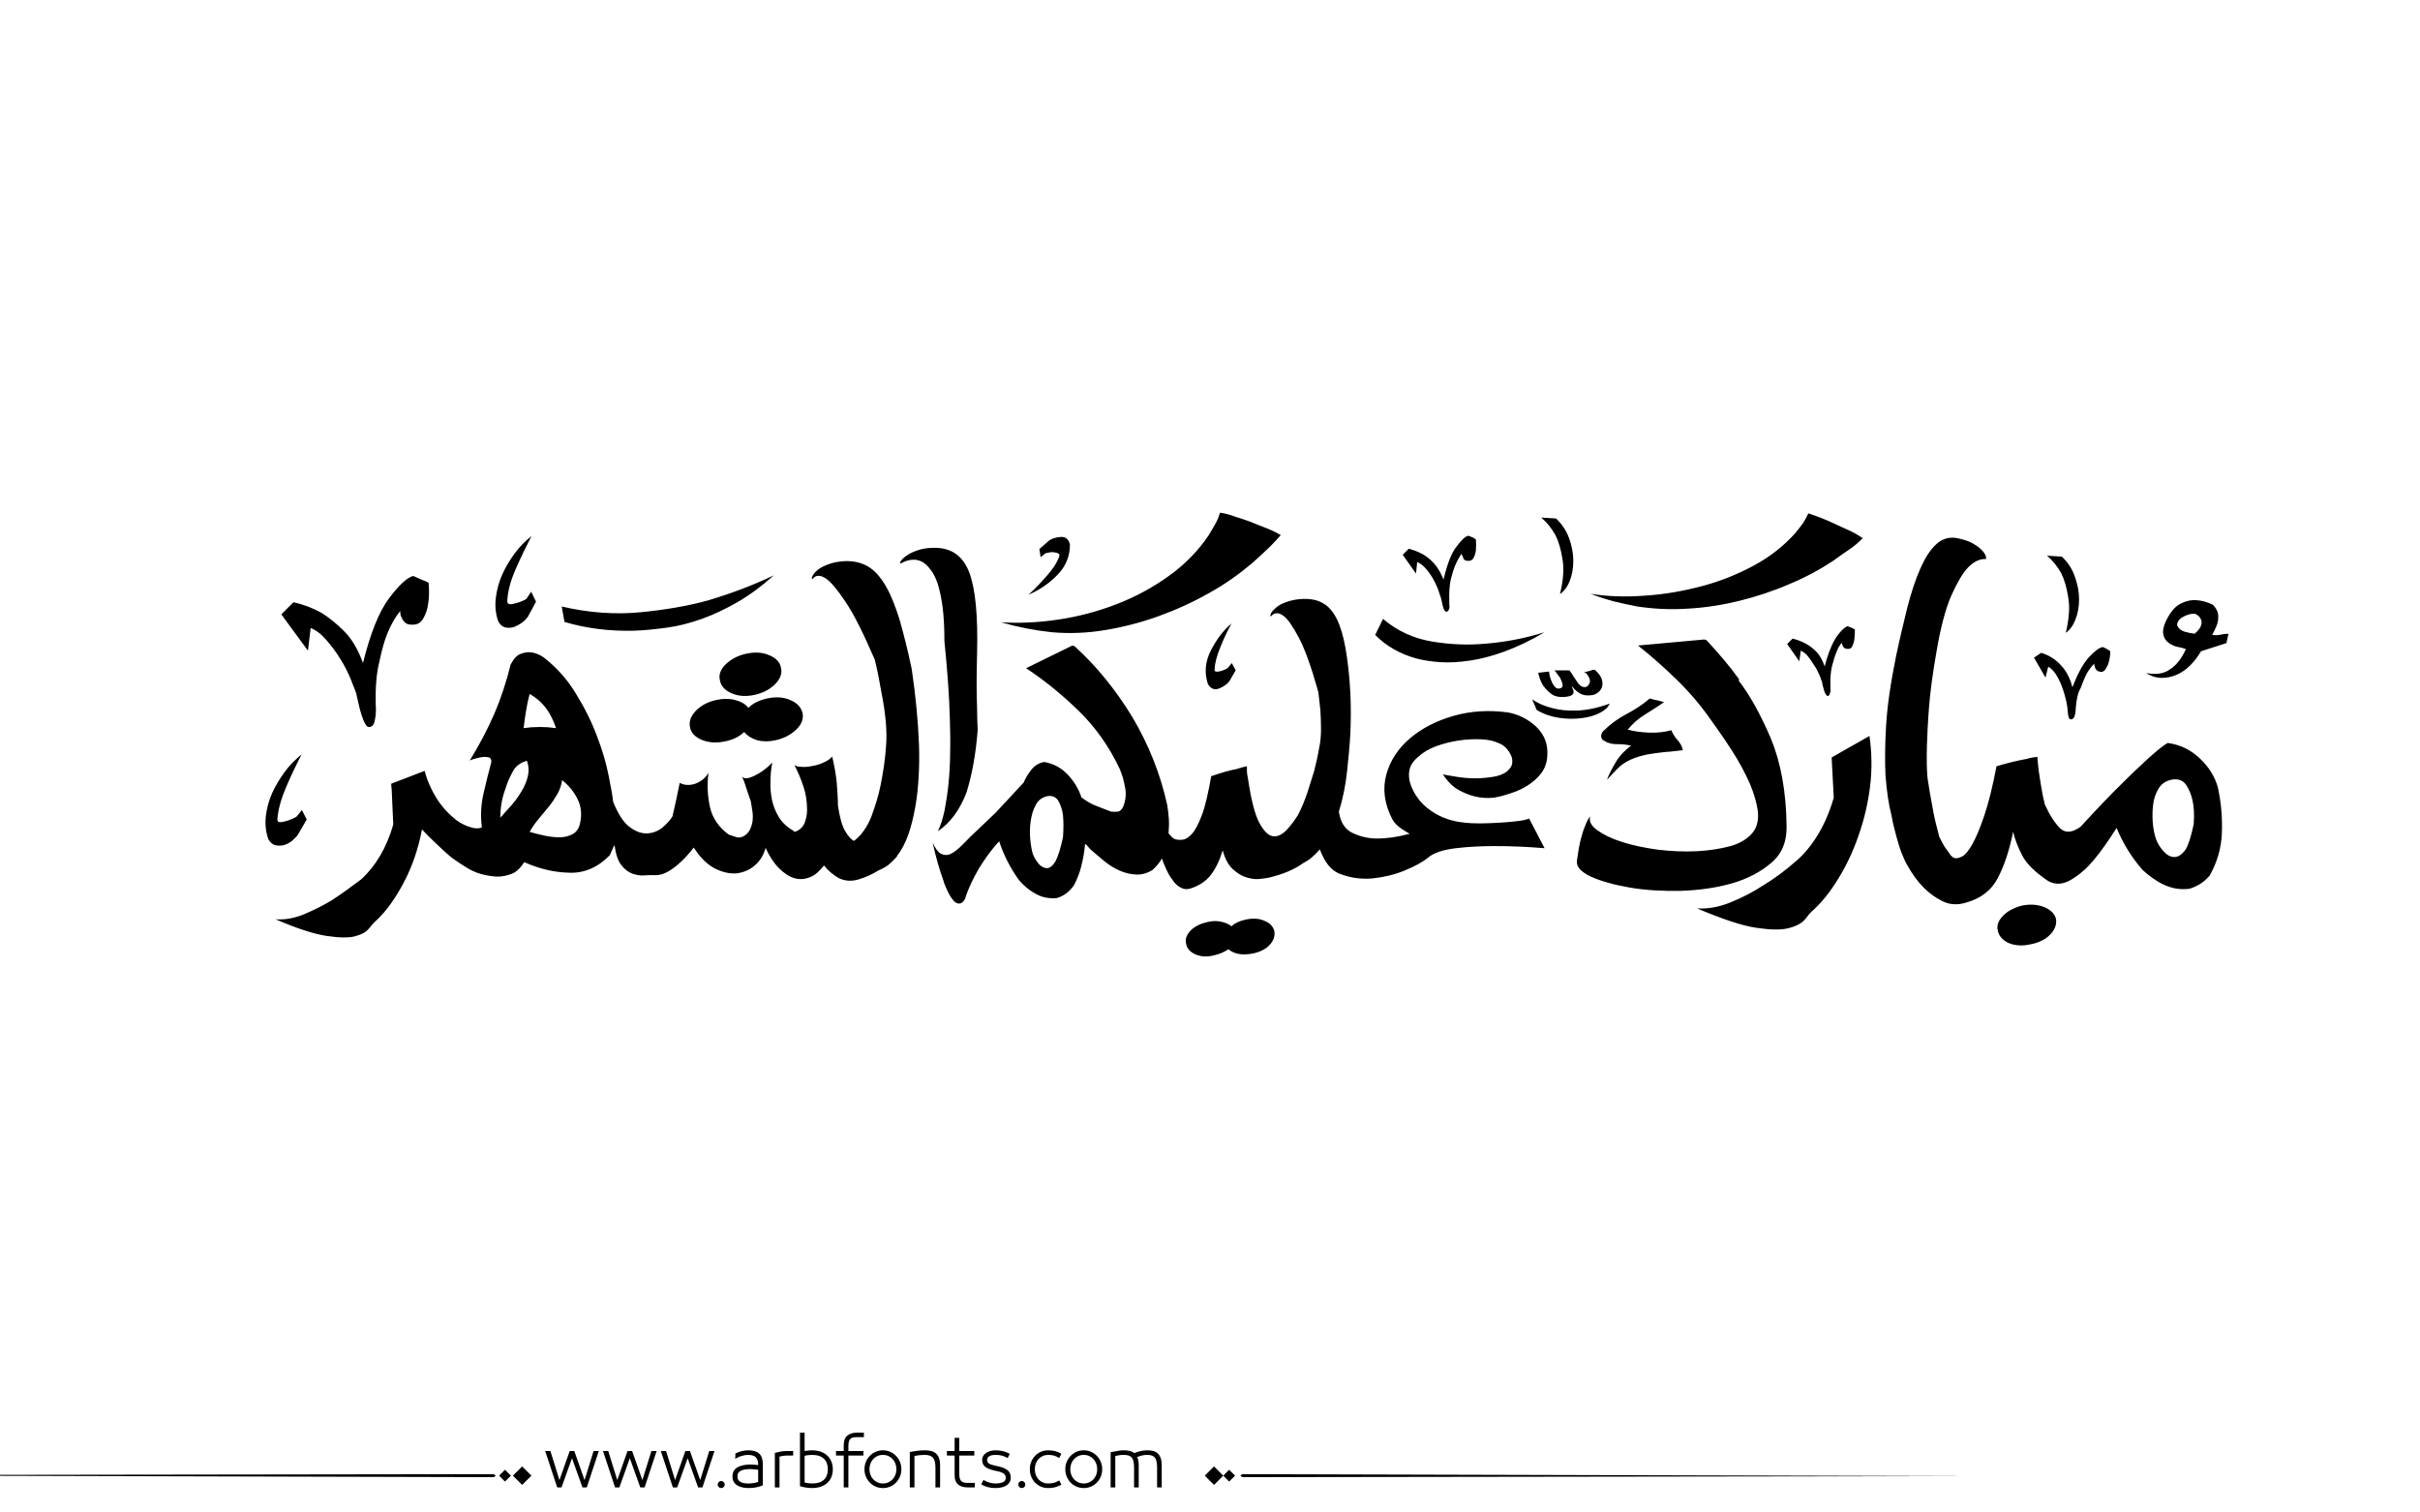 <?xml version="1.0" encoding="utf-8"?>
<!-- Generator: Adobe Illustrator 22.1.0, SVG Export Plug-In . SVG Version: 6.00 Build 0)  -->
<svg version="1.1" id="Layer_1" xmlns="http://www.w3.org/2000/svg" xmlns:xlink="http://www.w3.org/1999/xlink" x="0px" y="0px"
	 viewBox="0 0 800 500" style="enable-background:new 0 0 800 500;" xml:space="preserve">
<g>
	<path fill="#000000" d="M98.5,275.9c-0.5,0.7-1.2,1.4-2,2.1c-0.9,0.7-1.8,1.1-2.7,1.4c-1,0.2-1.9,0.2-2.8,0c-0.9-0.2-1.7-0.9-2.3-2
		c-0.9-2.6-1.1-5.1-0.8-7.7c0.3-2.6,1-5.1,2.1-7.6c1.1-2.4,2.5-4.7,4.1-6.9c1.6-2.2,3.5-4.1,5.6-5.8c-1.8,3.5-3.6,7.2-5.2,11
		s-2.6,7.3-2.8,10.5c0,0.6,0.3,0.9,0.8,0.9c0.5,0,1.2-0.1,1.8-0.3c0.7-0.2,1.4-0.4,2.1-0.7c0.7-0.3,1.3-0.6,1.6-0.8l1.8-2.2l1.6,3.1
		L98.5,275.9z M290.3,287.8c-1.9,1.2-4.1,2.2-6.4,2.9c-2.3,0.7-4.5,0.6-6.6-0.4c-1.9-1.1-3.6-2.5-4.9-4.2c-1.5,1.9-3,3.3-4.7,3.9
		c-1.7,0.7-3.4,0.8-5.1,0.3c-1.7-0.5-3.4-1.6-5.1-3.3c-1.7-1.7-3.2-4-4.4-6.7c-0.7,2.4-1.9,4.4-3.6,5.8c-1.7,1.5-3.7,2.3-5.9,2.6
		c-2.3,0.2-4.6-0.3-7.1-1.5c-2.5-1.3-4.8-3.4-6.8-6.5l-0.4-0.5c-0.7,1-1.6,2-2.6,3.1c-1,1.1-2.1,2.1-3.2,3c-1.1,0.9-2.3,1.7-3.6,2.3
		c-1.3,0.6-2.6,0.8-3.9,0.7c-0.9,0-1.9,0-3.2,0.1c-1.3,0.1-2.6-0.2-3.8-0.6c-1.3-0.5-2.5-1.4-3.6-2.8c-1.1-1.4-1.8-3.5-2.2-6.3
		l-0.2-0.2c-0.2,0.6-0.5,1.2-0.7,1.6c-0.2,0.5-0.5,1-0.7,1.6c-3.9,4-8.4,6-13.4,5.8c-5-0.1-10-1.3-14.9-3.5c-1,1.6-2.1,2.8-3.5,3.6
		c-1.8,0.8-3.6,1.2-5.5,1.2c-1.8-0.1-3.6-0.4-5.4-0.9c-1.8-0.5-3.4-1.3-5-2.3c-1.6-1-3.1-2-4.6-3.1c-1.6-1.3-3.3-2.9-5.1-4.6
		c-1.8-1.7-3.4-3.3-4.7-4.7c-1.2,6.3-3.2,12.2-6,17.5c-2.8,5.3-5.8,9.5-9.1,12.6c-0.7,0.6-1.5,1.5-2.4,2.6c-0.9,1.2-2.4,2-4.6,2.6
		s-5.3,0.5-9.4-0.1c-4.1-0.6-9.7-2.4-16.9-5.5c3,0.2,6.2-0.3,9.5-1.7c3.3-1.4,6.3-2.9,9.1-4.6c3.2-2.1,6.4-4.4,9.7-6.9
		c4.9-4.5,8.4-10.5,10.6-18.1l-0.5-11.3l-0.2-2.2l10.9-4.2h0.2c0.5,1.9,1.2,3.9,2.2,5.9c1,2,2.1,3.9,3.5,5.6
		c1.3,1.7,2.9,3.2,4.6,4.6c1.7,1.3,3.6,2.2,5.7,2.7c1.2,0.2,2.2,0.2,2.9-0.2c-0.5-3.8-0.3-7.4,0.5-11c0.8-3.6,1.7-7.1,2.6-10.5
		c0.1-0.7-0.1-1.2-0.5-1.5c-0.5-0.2-1.1-0.3-1.9-0.3c-0.8,0.1-1.6,0.2-2.6,0.5c-0.9,0.2-1.6,0.5-2.1,0.7c3-4.9,5.7-9.9,8-15.2
		c2.3-5.3,4.1-10.8,5.5-16.5c1-1.9,2.1-3.2,3.5-3.6c1.3-0.5,2.6-0.6,3.6-0.4c1.3,0.2,2.6,0.8,3.8,1.6c4.4,3.4,8,7.5,10.8,12.2
		c2.9,4.7,5.2,9.4,6.9,14c1.8,4.6,3,8.9,3.8,12.9c0.8,3.9,1.3,6.8,1.5,8.7c1.6,3.9,3.3,6.6,5.2,8.1c1.9,1.5,3.8,2.3,5.7,2.3
		c1.9,0,3.6-0.6,5.1-1.7c1.5-1.2,2.7-2.5,3.6-3.9c0.4-1.7,0.8-3.5,1.2-5.3c0.4-1.8,0.8-3.8,1.2-5.8c1.5,0.8,3.2,0.9,5.1,0.3
		c1.9-0.7,3.4-1.9,4.4-3.6c-0.5,3.9-0.3,7.7,0.5,11.3c0.8,3.6,2.9,6.7,6.2,9.1c0.7,0.2,1.5,0.5,2.4,0.8c0.8,0.3,1.7,0.2,2.6-0.3
		c1-0.6,1.7-1.4,2.1-2.3c0.4-0.9,0.7-1.9,0.8-2.9c0.1-1,0.1-2.1-0.1-3.2c-0.2-1.1-0.3-2.1-0.5-3.1c-0.5-1.3-0.9-2.7-1.4-4.1
		c-0.4-1.4-0.9-2.8-1.5-4.1c0.6,0.8,1.9,0.8,4-0.2c2.1-1,4.1-2.4,6-4.4c-0.4,2.1-0.6,4.1-0.6,6.2c-0.1,2.1,0.1,4.1,0.5,6.1
		c0.4,2,1.2,3.9,2.2,5.6c1,1.7,2.5,3.2,4.5,4.4c0.7,0.4,0.9,0.6,0.5,0.7c-0.4,0.1-0.2,0.1,0.6-0.2c1.5-0.6,2.5-1.6,3-2.9
		c0.5-1.3,0.8-2.7,0.8-4.2c0-2.8-0.4-5.4-1.2-7.8c-0.8-2.4-1.8-4.8-3-7.1c0.5,0.4,1.3,0.6,2.4,0.6c1.1,0.1,2.3,0,3.6-0.3
		c1.3-0.2,2.6-0.6,3.8-1.2c1.2-0.5,2.1-1.2,2.7-1.9c0.7,2.9,1.2,5.7,1.5,8.5c0.2,2.7,0.4,5.3,0.4,7.7c0.6,4,1.4,6.9,2.5,8.6
		c1,1.7,2,2.7,2.8,3.1c2.4-1.8,4.3-4.5,5.7-7.9c1.3-3.5,2.4-7,3.1-10.5c0.8-4,1.5-8.3,1.8-12.9c0.2-2.3,0.2-5.1-0.1-8.3
		c-0.3-3.2-0.8-6.4-1.4-9.4c-0.6-3.5-1.3-7.2-2.2-10.9c-3.9-9-7.1-15.4-9.8-19.3c-2.6-3.9-4.7-6.4-6.3-7.5c-1.9-1.3-3.5-1.3-4.6,0.2
		c-0.2-0.1-0.2-0.5,0.1-1.1c0.3-0.6,0.8-1.2,1.6-1.9c0.8-0.7,1.9-1.3,3.5-1.9c1.5-0.6,3.4-1,5.6-1.1c2.9-0.1,5.5,0.5,7.7,1.8
		c2.2,1.3,4.1,3.5,5.8,6.4c1.7,2.9,3.2,6.7,4.6,11.2c1.3,4.6,2.7,10,4,16.3c1.3,8.8,2.1,17.1,2.4,25c0.1,3.4,0.1,6.8-0.1,10.3
		c-0.2,3.5-0.5,6.8-1.1,10.1s-1.3,6.4-2.3,9.2c-1,2.9-2.3,5.3-3.8,7.2v0.2l-0.2,0.2c-0.9,1-1.8,1.8-2.7,2.6
		C292.6,286.7,291.5,287.3,290.3,287.8z M124.2,232.7c0.1,1.3,0.1,2.6,0,3.6c-0.1,1-0.3,1.9-0.5,2.6c-0.2,0.8-0.7,1.2-1.3,1.4
		c-0.6,0.2-1.2-0.1-1.6-0.9c-0.5-0.8-0.9-1.9-1.3-3.1c-0.4-1.2-0.7-2.5-1-3.8c-0.3-1.3-0.6-2.5-0.8-3.5c-0.4-1-1-2.5-1.8-4.6
		c-0.9-2.1-1.9-4.2-3.3-6.4c-1.3-2.2-2.9-4.3-4.6-6.3c-1.7-2-3.5-3.4-5.3-4.1l-0.9,7.5l-8.8-12l4-4c3.3,0.7,6.4,1.9,9.3,3.5
		c2.4,1.5,4.9,3.5,7.5,6.1c2.6,2.6,4.6,6.1,6.2,10.5c2.4-9.8,5.3-17,8.6-21.4c3.3-4.4,6-6.9,8-7.4c2.2,1,3.6,1.6,4.2,1.8
		c0.5,0.2,0.8,0.4,0.9,0.5c0.2,2.7,0.2,5-0.2,7.1c-0.2,1.7-0.8,3.3-1.6,4.7c-0.9,1.5-2.1,2.1-3.8,2c-1,0-1.7-0.2-2.2-0.7
		c-0.5-0.5-0.9-1-1.1-1.6c-0.4-0.6-0.5-1.3-0.5-2.2c-1.6,1.9-3,4.4-4.2,7.3c-1,2.4-1.9,5.6-2.7,9.5
		C124.4,222.7,124.1,227.3,124.2,232.7z M174.5,203.9c-0.5,0.7-1.2,1.4-2,2c-0.9,0.6-1.8,1.1-2.7,1.4c-1,0.3-1.9,0.3-2.8,0.1
		c-0.9-0.2-1.7-0.9-2.3-2c-0.9-2.6-1.1-5.1-0.8-7.7c0.3-2.6,1-5.2,2.1-7.7c1.1-2.5,2.5-4.8,4.1-7c1.6-2.2,3.5-4.1,5.6-5.8
		c-1.8,3.5-3.6,7.2-5.3,11.1c-1.7,3.9-2.6,7.4-2.7,10.4c0,0.6,0.2,0.9,0.7,1c0.5,0.1,1.1,0,1.8-0.2c0.7-0.2,1.5-0.4,2.2-0.7
		c0.7-0.3,1.3-0.6,1.6-0.8l1.6-2.4l1.6,3.3L174.5,203.9z M165.4,270.3c1.1-1.2,2.3-2.6,3.6-4c1.3-1.5,2.4-3,3.4-4.7
		c1-1.6,1.7-3.3,2.1-5c0.4-1.7,0.3-3.4-0.3-5.1c-2.2,0.6-3.8,1.8-4.7,3.6c-1,1.8-1.8,3.6-2.4,5.6
		C165.9,263.9,165.4,267.1,165.4,270.3z M183.8,240.7c-0.5-1.5-1.1-2.9-1.8-4.2c-0.6-1.2-1.5-2.5-2.6-3.7c-1.2-1.3-2.6-2.4-4.3-3.4
		c-0.5,1.8-0.9,3.7-1.2,5.6c-0.3,1.9-0.6,3.8-0.8,5.7C176.6,240.2,180.2,240.2,183.8,240.7z M191.8,271.9c0.6-2.8,0.3-5.4-0.9-7.8
		c-1.2-2.4-2.9-4.5-5.1-6.2c-0.2,1.7-0.8,3.3-1.6,4.7c-0.9,1.5-1.8,2.9-2.9,4.2c-1.1,1.3-2.2,2.7-3.3,4c-1.1,1.3-2.1,2.7-2.9,4.2
		c1.3,0.4,2.9,0.8,4.7,1.2c1.8,0.4,3.6,0.6,5.2,0.6s3.1-0.4,4.4-1.1C190.6,275,191.5,273.7,191.8,271.9z M255.8,190.2
		c-3.9,3.5-7.8,6.4-11.9,8.8c-4,2.3-8,4.2-11.9,5.6c-4,1.4-7.8,2.4-11.6,2.9c-3.8,0.5-7.4,0.9-10.8,1c-7.9,0.2-15.6-0.7-23-2.9
		l-0.9-5.1c9,2.1,17.7,2.7,26,1.9c8.3-0.8,15.8-2.1,22.3-3.9C241.7,196.2,248.9,193.5,255.8,190.2z M246,242
		c-1.7,1.6-3.8,2.6-6.4,3.1c-2.8,0.6-5.3,0.4-7.6-0.5c-2.3-1-3.6-2.4-3.9-4.2c-0.4-1.9,0.3-3.8,2-5.5c1.7-1.7,3.9-2.9,6.7-3.5
		c2.2-0.5,4.3-0.5,6.2,0c1.9,0.5,3.4,1.3,4.4,2.6c1.5-1.5,3.5-2.5,6.2-3.1c2.8-0.6,5.3-0.5,7.6,0.5c2.2,0.9,3.6,2.3,4.1,4.3
		c0.4,1.9-0.3,3.8-2.1,5.5c-1.8,1.7-4,2.9-6.8,3.5c-2.2,0.5-4.2,0.5-6.1,0C248.4,244.1,247,243.2,246,242z M238,224.9
		c-0.5-1.8,0.2-3.6,1.9-5.3c1.8-1.7,4-2.9,6.8-3.5c2.8-0.6,5.3-0.5,7.6,0.5c2.2,0.9,3.6,2.3,3.9,4.3c0.4,1.8-0.3,3.6-2,5.3
		c-1.7,1.7-4,2.9-6.7,3.5c-2.8,0.6-5.3,0.5-7.6-0.5C239.6,228.2,238.3,226.8,238,224.9z M310,274.8c1-1.9,1.7-4.3,2.3-7.1
		c0.5-2.8,1-5.8,1.3-9.1c0.3-3.3,0.5-6.7,0.5-10.3c0.1-3.6,0-7.1-0.1-10.7c-0.2-8.1-0.9-16.7-1.8-25.7c0-4.4-0.2-8.1-0.6-11.2
		c-0.4-3.1-1-5.7-1.6-7.7c-0.7-2-1.5-3.6-2.4-4.7c-0.9-1.2-1.8-2-2.6-2.5c-2.2-1.2-4.6-1-7.3,0.5c-0.2-0.1-0.2-0.5,0.2-1
		c0.4-0.5,1-1.1,1.9-1.7c0.9-0.6,2.1-1.2,3.6-1.7c1.5-0.5,3.2-0.8,5.3-0.8c5.7-0.1,9.6,2.6,11.7,8.1c2.1,5.5,2.9,14.5,2.6,26.9
		c-0.2,7.2-0.2,13.1,0,17.9c0,2.7,0.1,5.1,0.2,7.3c-0.6,8-1.9,14.9-3.7,20.7C317.3,267.7,314.2,272,310,274.8z M436.3,280.8
		c-0.9,1-1.7,1.8-2.6,2.6s-1.9,1.4-3,2c-2.9,2.1-6.6,3.6-11.1,4.7c-1,0.2-2.2,0.4-3.6,0.5c-1.4,0.1-2.9-0.2-4.4-0.7
		c-1.5-0.5-2.9-1.5-4.3-2.8c-1.3-1.3-2.4-3.3-3.1-6c-1,3.3-2.3,6-3.9,8.1c-1.6,2.1-3.9,3.6-6.7,4.5c-1.2,0.4-2.3,0.3-3.3-0.3
		c-1-0.5-1.9-1.3-2.6-2.4c-0.8-1-1.5-2.2-2.1-3.5c-0.6-1.3-1.1-2.5-1.5-3.7c-0.7,1.3-1.8,2.6-3.1,3.8c-1.8,1.1-3.6,1.6-5.5,1.5
		c-1.8-0.1-3.6-0.5-5.4-1.3c-1.8-0.8-3.4-1.8-5-3.1c-1.6-1.3-3.1-2.6-4.6-3.9c-0.2-0.2-0.5-0.5-0.8-0.9c-0.3-0.4-0.6-0.7-1-0.9
		c-0.2,2.4-0.6,4.8-1.2,7.1c-0.5,2.3-1.4,4.5-2.5,6.6c-1.5,2.1-3.3,3.5-5.7,4.2c-2.4,0.2-4.7-0.2-6.7-1.3c-2.1-1.1-4-2.6-5.7-4.6
		c-2.9-4-5.1-8.3-6.6-12.9c-2.4,2.6-4.6,5.6-6.7,9c-2,3.5-3.6,6.8-4.6,10.1c-0.6,1-1.2,1.5-1.9,1.5c-0.7,0-1.3-0.3-1.9-1
		c-0.6-0.7-1.2-1.6-1.8-2.8c-0.6-1.2-1.2-2.6-1.6-4c-1.2-3.3-2.4-7.4-3.5-12.4c0.8,1.9,1.8,3.2,2.7,3.7c1,0.5,2,0.6,3,0.2
		c1-0.4,2.1-1.2,3.3-2.3c1.2-1.1,2.3-2.3,3.6-3.6l8.2-7.8l9.3-10c0.6-1.5,1.5-2.9,2.6-4.3c1.1-1.4,2.5-2.2,4.2-2.5
		c3,0.5,5.6,1.9,7.7,4.1c2.1,2.2,3.7,4.8,4.6,7.6c1.6,1.2,3.2,2.2,4.9,2.8c1.7,0.7,3.3,1.3,4.9,1.9c0.8,0.1,1.6,0.1,2.3,0
		c0.7-0.1,1.2-0.7,1.7-1.6c0.8-2.1,1.1-4.2,0.6-6.5c-0.4-2.3-1-4.2-1.7-5.9c-3.6-7.7-8.3-14.2-13.9-19.6c-5.6-5.4-11.3-10-17.1-13.8
		l15.3-7.5l0.7,0.2c7.3,6.6,13.6,14.4,19.1,23.4c5.4,9.1,9.3,18.8,11.6,29.3c0.2,1.5,0.4,2.9,0.5,4.5c0.1,1.5,0,3.1-0.1,4.7
		c0.4,0.5,0.8,0.9,1.2,1.3c0.4,0.4,0.8,0.6,1.2,0.7c0.5,0.1,1.2,0.2,2.2,0.1c1-0.1,2-0.7,3.1-1.9c1.1-1.2,2.2-3.3,3.3-6.2
		c1.1-2.9,2.1-7.2,3.1-12.9c1.7-0.6,3.3-1.1,4.7-1.5c1.5-0.4,2.7-0.7,3.8-0.9c1.2-0.4,2.3-0.7,3.3-0.9v1.3c0,0.4,0,0.8,0.1,1.4
		c0.1,0.5,0.2,1.1,0.3,1.7c1,6.7,2.2,11.4,3.6,14.1c1.4,2.7,2.9,4.3,4.4,4.6c1.5,0.3,3-0.3,4.6-1.9c1.5-1.6,2.8-3.3,3.9-5.1
		c1.2-2.3,2.2-4.8,3.1-7.4c0.8-2.6,1.6-5,2.2-7c0.6-2.4,1.2-4.9,1.6-7.3c0.5-2.2,0.7-4.4,0.7-6.7c0-2.2-0.1-4.3-0.2-6.1
		c-0.2-2.2-0.5-4.3-0.7-6.2c-2.4-8.5-4.6-14.6-6.6-18.2c-1.9-3.6-3.6-6-4.9-6.9c-1.6-1.2-3-1.2-4.2,0.2c-0.2-0.1-0.2-0.5,0.1-1.1
		c0.3-0.6,0.9-1.2,1.7-1.9c0.8-0.7,2-1.3,3.4-1.8c1.4-0.5,3.1-0.9,5.2-1c2.7-0.1,5,0.3,6.8,1.4c1.9,1,3.4,2.8,4.6,5.2
		c1.2,2.4,2.2,5.7,2.9,9.7c0.7,4,1.3,8.9,1.6,14.8c0.2,4.4,0.2,8.8,0,13.3c-0.2,3.9-0.6,8.1-1.1,12.7c-0.5,4.6-1.4,9-2.7,13.2
		c0.5,3.5,2,5.9,4.6,7.1c2.6,1.2,5.2,1.8,8,1.8c3.3,0,6.9-0.5,10.9-1.6c-0.2,0-1.1-0.5-2.6-1.5c-1.5-1-2.6-2.1-3.2-3.2
		c-2.7-5.2-3.3-10.2-2-14.9c1.3-4.7,4-8.7,7.9-12c3.9-3.3,8.8-5.8,14.5-7.4c5.7-1.6,11.6-1.9,17.7-1.1c3.5,0.6,6.7,2.2,9.4,4.7
		c2.7,2.6,4,5.8,3.7,9.7c-0.1,2.2-0.8,4.1-2,5.7c-1.2,1.6-2.7,2.9-4.4,4c-1.7,1.1-3.6,2-5.6,2.6c-2,0.7-3.9,1.2-5.7,1.5
		c-2.1,0.2-4.1,0.1-6.2-0.4c-1.7-0.4-3.5-1.1-5.5-2.2c-1.9-1.1-3.6-2.8-5.1-5.1c1.1,0.2,2.6,0.5,4.6,0.8c1.9,0.3,3.9,0.5,6,0.5
		c2.1,0,4.1-0.2,6-0.5c1.9-0.3,3.5-0.9,4.7-1.9c1-0.9,1.5-1.7,1.6-2.6c0.1-0.9,0-1.8-0.4-2.6c-0.4-0.9-0.9-1.6-1.6-2.4
		c-0.7-0.7-1.5-1.3-2.4-1.6c-1.5-0.7-3.4-1.2-5.8-1.3c-2.4-0.1-4.9,0-7.5,0.4s-5,1-7.5,1.9c-2.4,0.9-4.4,2.1-6,3.6
		c-1.3,1.1-2.2,2.3-2.6,3.6c-0.4,1.3-0.4,2.6-0.2,3.8c0.2,1.3,0.7,2.5,1.3,3.7c0.6,1.2,1.3,2.2,2,3.1c1.8,2.2,4.1,3.9,6.7,5.2
		c2.7,1.3,5.5,2,8.6,2.3c1.1,0.1,2.6,0.2,4.6,0.2c1.9,0,4-0.1,6.1-0.2c2.1-0.1,4.1-0.3,6-0.5c1.9-0.2,3.3-0.5,4.3-0.9l5.1,9.8
		c-6-0.5-11.4-0.7-16.4-0.7c-4.4,0-8.7,0.2-12.9,0.7c-4.2,0.5-7.3,1.5-9.2,3.1c-1.8,1.5-4.4,2.9-7.8,4.3c-3.4,1.4-7,2.2-10.7,2.6
		c-3.7,0.3-7.2-0.2-10.6-1.5S437.8,284.6,436.3,280.8z M413.4,172.5c1.7,0.7,3.4,1.4,5,2c1.6,0.6,3.3,1.4,5,2.4
		c-1.5,1.7-3,3.3-4.6,4.8c-1.6,1.5-3.2,3-4.9,4.5c-4.3,3.6-9,7-14.3,9.9c-5.3,3-10.8,5.5-16.6,7.6c-5.8,2.1-11.7,3.6-17.7,4.6
		c-6,1-11.9,1.2-17.6,0.7c-5.7-0.6-11.3-1.7-16.8-3.3c6.1,0.4,12.4,0.1,19.1-0.9c6.6-1,13-2.7,19.2-5.1c6.2-2.4,11.9-5.5,17.2-9.3
		c5.3-3.8,9.7-8.3,13.2-13.5c0.7-1.2,1.4-2.4,2.1-3.6c0.7-1.2,1.2-2.5,1.6-3.8c1.7,0.2,3.4,0.7,5,1.3
		C410,171.3,411.7,171.9,413.4,172.5z M346.8,178.7c1-0.7,2.3-1.1,3.9-1.2c1.6-0.1,2.6,0.8,3,2.5c0,3.9-1.4,7.3-4.2,10.1
		c-2.8,2.9-6,5-9.5,6.5c2.1-1.9,4.1-4,6.1-6.3c2-2.2,3.4-4.4,4.1-6.5c0.1-0.4,0-0.6-0.3-0.8c-0.3-0.2-0.7-0.3-1.3-0.4
		c-0.5-0.1-1.1-0.1-1.6,0c-0.5,0.1-1,0.2-1.4,0.3l-1.6,1.3l-0.4-2.7L346.8,178.7z M351.4,276.8c0.2-2.7,0.2-5.1,0-7.3
		c-0.2-1.8-0.8-3.4-1.5-4.7c-0.8-1.3-2-1.9-3.7-1.6c-1.7,0.4-3,1.3-3.8,2.9c-0.9,1.6-1.4,3.4-1.7,5.5c-0.3,2.1-0.3,4.1-0.1,6.1
		c0.2,2,0.5,3.6,0.9,4.8c0.5,1.2,1.2,2.3,2,3.2c0.8,0.9,1.8,1.3,2.7,1.3c1-0.1,1.9-0.9,2.8-2.4C349.8,283,350.6,280.5,351.4,276.8z
		 M406.1,313.8c-1.5,1-3,1.6-4.7,2c-2.3,0.6-4.4,0.5-6.2-0.3c-1.8-0.8-2.9-2-3.1-3.6c-0.4-1.5,0.2-2.9,1.5-4.3
		c1.4-1.4,3.3-2.3,5.6-2.8c1.6-0.4,3.1-0.4,4.5-0.1c1.4,0.3,2.5,0.8,3.4,1.5c1.2-1.1,2.8-1.8,4.7-2.2c2.3-0.5,4.4-0.4,6.2,0.4
		c1.8,0.7,2.9,1.9,3.3,3.5c0.2,1.6-0.3,3.1-1.6,4.5c-1.3,1.4-3.2,2.3-5.5,2.8C410.7,315.9,408,315.4,406.1,313.8z M406.4,225.2
		c-0.7,1-1.9,1.8-3.4,2.4c-1.5,0.6-2.8,0.1-3.7-1.5c-1.2-3.6-0.9-7.3,0.9-10.9c1.8-3.6,4.1-6.7,6.9-9.1c-1.3,2.4-2.6,5.1-3.7,7.9
		c-1.2,2.9-1.8,5.3-1.9,7.4c0,0.4,0.2,0.6,0.5,0.6c0.4,0.1,0.8,0,1.3-0.1c0.5-0.1,1-0.3,1.5-0.5c0.5-0.2,0.8-0.4,1.1-0.6l1.3-1.6
		l1.3,2.4L406.4,225.2z M510.6,209c-4.7,2.8-9.2,4.9-13.3,6.4c-4.1,1.5-8,2.5-11.5,3c-3.5,0.5-6.7,0.7-9.7,0.5
		c-2.9-0.2-5.5-0.6-7.8-1.2c-5.5-1.5-10-4.1-13.7-7.8l2.6-5.3c4.7,4,10.2,6.5,16.3,7.5c6.1,1,11.9,1.2,17.4,0.7
		C497.3,212.3,503.9,211.1,510.6,209z M479.2,200.2c0,1.1-0.3,1.8-0.9,2c-0.6,0.1-1.1-0.6-1.4-2.1c-0.3-1.5-0.6-2.8-1-3.7
		c-0.1-0.5-0.4-1.2-0.8-2.3c-0.4-1-1-2.1-1.6-3.2c-0.7-1.1-1.4-2.1-2.3-3.1c-0.9-1-1.8-1.6-2.7-2l-0.4,3.8l-4.4-6.2l2-2
		c1.6,0.4,3.1,1,4.6,1.8c1.3,0.7,2.6,1.8,3.8,3.1c1.2,1.3,2.2,3.1,3.1,5.3c1.2-5.1,2.6-8.8,4.3-10.9c1.6-2.2,2.9-3.4,3.9-3.6
		c0.6,0.2,1,0.4,1.3,0.5c0.2,0.1,0.5,0.2,0.7,0.4c0.2,0.1,0.4,0.2,0.5,0.4c0.1,1.2,0.1,2.4,0,3.5c-0.1,1-0.4,1.8-0.8,2.6
		c-0.4,0.7-1.1,1-1.9,0.9c-0.9,0-1.4-0.4-1.6-1.3c-0.2-0.4-0.4-0.7-0.4-1.1c-0.7,1-1.4,2.2-2,3.6c-0.6,1.3-1.1,3-1.6,4.9
		c-0.4,1.9-0.6,4.3-0.5,6.9V200.2z M506.5,231.2c1.9,1.3,4.2,2.3,6.7,2.9c2.2,0.6,4.9,0.9,8,0.8c3.2-0.1,6.8-0.8,10.9-2.3
		c-0.4,1.1-1.4,2.1-3.1,3c-1.7,0.9-3.7,1.5-6.1,1.8c-2.4,0.3-4.9,0.3-7.5-0.1c-2.6-0.4-5.1-1.2-7.4-2.6L506.5,231.2z M527.2,221.4
		c1.2,1.1,2,2.1,2.3,3.1c0.3,1,0.3,1.8,0.1,2.6c-0.2,0.7-0.7,1.3-1.3,1.8c-0.6,0.5-1.3,0.8-2,0.9c-1.5,0.2-2.7,0.1-3.7-0.4
		c-1-0.5-2-1.3-3-2.6c0,0.2,0.1,0.5,0.3,0.9c0.2,0.4,0.3,0.7,0.3,1.1s-0.2,0.7-0.6,1c-0.4,0.3-1.2,0.5-2.5,0.6
		c-1.8,0.1-3.3-0.2-4.4-1.1c-1.1-0.8-1.9-1.8-2.6-2.7c-0.7-1.2-1.3-2.6-1.6-4.2l3.6-0.4c0,0.5,0.1,1.1,0.3,1.8
		c0.2,0.7,0.5,1.4,0.8,2.1c0.4,0.7,0.8,1.2,1.2,1.5c0.4,0.3,0.9,0.3,1.5,0.1c0.6-0.2,0.8-0.7,0.6-1.5c-0.2-0.7-0.5-1.4-0.8-2
		c-0.5-0.7-1.1-1.5-1.8-2.4h4.7c0.2,0,0.5,0.3,0.8,0.8c0.3,0.5,1,1.6,2.1,3.2c0.5,0.7,1,1.2,1.6,1.4c0.5,0.2,1,0.2,1.4,0
		c0.4-0.2,0.6-0.5,0.8-0.8s0.3-0.7,0.3-0.9c0-0.5-0.1-1-0.4-1.5c-0.5-1-1-1.5-1.6-1.6c0.7-0.1,1.3-0.2,1.8-0.4
		c0.5-0.1,0.8-0.2,1.1-0.4C526.8,221.5,527,221.4,527.2,221.4z M514.4,171.4c1.9,1.8,3.4,4,4.3,6.5c0.9,2.5,1.4,5,1.4,7.5
		c0,2.5-0.4,4.7-1.2,6.7c-0.8,2-1.9,3.4-3.2,4.3c1.1-4.6,1.4-8.5,0.8-11.7c-0.5-3.2-1.3-5.8-2.3-7.8c-1.3-2.3-2.9-4.3-4.7-5.8
		L514.4,171.4z M574.7,224.9c3.8,4.9,7.3,11.3,10.7,19.2c3.3,8,5.1,17.7,5.2,29.1c0.1,5-1.5,9-5,12c-3.5,3-7.8,5.3-13,6.8
		c-5.2,1.5-10.9,2.3-17,2.5c-6.1,0.1-11.7-0.2-16.9-1.1c-5.2-0.9-9.4-2.1-12.8-3.6c-3.3-1.6-4.9-3.3-4.6-5.3
		c0.4-2.9,0.8-5.3,1.3-7.2c0.5-1.9,1-3.4,1.5-4.5c0.5-1.3,1-2.3,1.6-2.9c-0.5,1.6,0.3,3.1,2.4,4.6c2.1,1.5,4.8,2.8,8.3,3.9
		c3.5,1.1,7.4,1.9,11.7,2.5c4.3,0.5,8.5,0.7,12.7,0.5c4.1-0.2,7.9-0.8,11.3-1.7c3.4-1,5.9-2.6,7.5-4.7c1.3-1.8,1.8-4.1,1.5-6.9
		c-0.4-2.8-1.3-5.9-2.7-9.2c-1.5-3.3-3.3-6.8-5.7-10.5c-2.3-3.6-4.7-7.1-7.1-10.4c-3.3-4.7-7-9.1-11.2-13.2
		c-4.2-4.1-8.5-7.9-12.9-11.4l21.9-2l0.7,0.2c4,4.3,7.7,8.6,10.9,13.1L574.7,224.9z M606.8,173.3c1.6,0.7,3.1,1.4,4.6,2.1
		c1.5,0.7,2.9,1.5,4.4,2.5c-1.5,1.5-3,2.8-4.7,3.9c-1.7,1.2-3.4,2.3-5.1,3.6c-4.4,2.9-9.2,5.5-14.5,7.7c-5.3,2.3-10.8,4.1-16.4,5.5
		c-5.7,1.4-11.4,2.3-17.1,2.6c-5.8,0.4-11.3,0.1-16.7-0.7c-2.7-0.5-5.3-1.1-7.8-1.7c-2.6-0.7-5.1-1.5-7.7-2.5
		c5.7,0.9,11.7,1.1,18.1,0.6c6.3-0.4,12.5-1.5,18.6-3.1c6.1-1.6,11.8-3.9,17.2-6.8c5.4-2.9,10.1-6.6,13.9-10.9c0.8-1,1.6-2,2.4-3.1
		c0.7-1.1,1.3-2.2,1.8-3.3c1.6,0.5,3.1,1.1,4.7,1.7C603.9,172,605.4,172.6,606.8,173.3z M550.1,232.1c-2.1,1.5-4.2,2.8-6.3,4.1
		c-2.1,1.3-4,2.9-5.7,5c2.2,0.6,4.6,0.9,7.2,1c2.6,0.1,5-0.2,7.2-0.8c0.5,1.2,1.2,2.3,2.1,3.3c0.9,1,1.5,2.1,1.7,3.3
		c-1.9,0.2-3.9,0.5-5.9,0.6c-2,0.2-4,0.5-5.8,0.8c-1.9,0.4-3.7,0.9-5.5,1.7c-1.8,0.8-3.4,1.9-4.8,3.4l-3.1,3.3
		c0.8-2.1,1.9-4.1,3.1-6.1c1.2-2,2.9-3.7,4.9-5.2c-1.6-0.4-3.2-0.5-4.9-0.5c-1.7,0-3.2-0.5-4.6-1.5c-0.6-0.9-0.5-1.8,0.2-2.7
		c2.4-2.4,5-4.3,7.7-5.7c2.7-1.4,5.3-3.1,7.8-5.2c0.8,0.2,1.6,0.5,2.4,0.6C548.5,231.7,549.3,231.9,550.1,232.1z M618,243.3
		c0.8,5.5,0.9,11,0.2,16.7c-0.7,5.7-2,11.1-3.8,16.2c-1.8,5.2-4,9.9-6.6,14.1c-2.6,4.3-5.3,7.7-8.2,10.4c-0.9,0.7-1.8,1.8-2.8,3.1
		c-1,1.3-2.8,2.3-5.4,3c-2.6,0.7-6.2,0.6-10.9-0.1s-11.2-2.9-19.5-6.4c3.5,0.2,7.2-0.4,11.1-2c3.9-1.6,7.4-3.4,10.6-5.5
		c3.8-2.3,7.5-5,11.1-8.2c2.8-2.4,5.2-5.4,7.3-8.9c2.1-3.5,3.8-7.5,5.1-12l-0.7-13.3L618,243.3z M605.2,228.1
		c-0.2,1.2-0.5,1.9-0.9,2c-0.2,0-0.5-0.2-0.7-0.5c-0.2-0.4-0.5-0.8-0.6-1.4c-0.2-0.5-0.3-1.2-0.5-1.8c-0.1-0.7-0.2-1.2-0.4-1.5
		c-0.1-0.5-0.4-1.2-0.8-2.1c-0.4-0.9-0.9-1.9-1.6-2.9c-0.6-1-1.3-2-2-2.9c-0.7-0.9-1.5-1.5-2.4-1.9l-0.5,3.5l-4-5.7l1.8-1.8
		c1.5,0.4,2.9,0.9,4.2,1.6c1.2,0.6,2.4,1.5,3.6,2.7c1.2,1.2,2.1,2.9,2.8,4.9c1.2-4.6,2.6-7.9,4-9.9s2.7-3.1,3.6-3.4
		c0.5,0.2,0.9,0.4,1.2,0.5c0.3,0.1,0.6,0.2,0.8,0.4l0.4,0.2c0,1.2-0.1,2.3-0.2,3.3c-0.1,0.9-0.4,1.6-0.7,2.3
		c-0.4,0.7-0.9,0.9-1.6,0.8c-0.7,0-1.2-0.3-1.5-0.9l-0.4-1.1c-0.7,0.9-1.3,1.9-1.8,3.3c-0.5,1.2-0.9,2.7-1.4,4.5
		c-0.4,1.8-0.6,3.9-0.5,6.3V228.1z M677,291.2c-4.3-2.9-7.1-5.7-8.5-8.4c-1.4-2.7-2.4-5.3-3-7.8c-1.3,6.4-3.1,11.6-5.2,15.5
		c-2.1,3.9-5.5,6.5-10.1,7.8c-3,1-5.7,0.8-8.1-0.4c-2.4-1.2-4.4-2.7-6.1-4.4c-2.1-2.1-3.9-4.6-5.5-7.5c-0.6-1-1.2-2.3-1.9-4.1
		c-0.7-1.8-1.2-3.6-1.7-5.4c-0.6-2.2-1.2-4.5-1.6-6.9c-1-3.8-1.6-8.2-2-13.3c-0.2-4.4-0.2-9.8,0.2-16.4c0.4-6.6,1.5-14.2,3.3-23
		c1.2-5.7,2.5-11.1,3.7-16c1.3-5,2.7-9.3,4.3-12.9c1.6-3.6,3.3-6.3,5.3-8.1c1.9-1.8,4.3-2.5,6.9-2c1.9,0.4,3.6,0.9,4.9,1.6
		c1.3,0.7,2.4,1.5,3.1,2.2c0.7,0.7,1.2,1.4,1.4,2c0.2,0.6,0.2,1,0.1,1.1c-2.1-0.1-4.1,0.9-6,2.9c-1.7,1.8-3.5,4.9-5.4,9.1
		c-1.9,4.3-3.6,10.6-5,19c-1.2,6.8-2,12.8-2.4,17.9c-0.4,5.1-0.6,9.4-0.7,12.9c-0.1,4-0.1,7.5,0.2,10.6c0.5,3.2,0.9,5.9,1.4,8.3
		c0.4,2.4,0.8,4.4,1.2,6.1c0.5,1.9,0.9,3.6,1.3,5.1c0.6,1.2,1.2,2.3,1.8,3.3c0.6,0.8,1.2,1.6,1.7,2.4c0.5,0.7,1.1,1.2,1.7,1.3
		c0.6,0.1,1.4-0.1,2.4-0.6c1-0.5,2.1-1.9,3.3-4c1.2-2.1,2.5-5.2,3.9-9.3c1.4-4.1,2.8-9.6,4.1-16.5c2.1-0.6,3.9-1.1,5.6-1.5
		s3.1-0.7,4.3-0.9c1.3-0.4,2.6-0.6,3.6-0.7c0.1,1.6,0.3,3.2,0.5,4.9c0.2,1.5,0.5,3.2,0.8,5.1c0.3,1.9,0.7,3.9,1.2,5.8
		c1.6,3.5,3.3,6.1,5,7.8c1.8,1.7,4,1.5,6.8-0.5c5.5-6,10-10.7,13.7-14.3c3.6-3.6,6.6-6.4,8.9-8.5c2.6-2.3,4.6-4,6.2-4.9
		c4.3,0.6,7.8,2.4,10.8,5.3s4.9,6.1,5.8,9.5c1.1,5.1,1.5,10.1,1.3,15.1c-0.2,5-1.6,9.6-4,13.9c-1.8,2.2-4.1,3.6-6.7,4.4
		c-3,0.4-5.8-0.1-8.4-1.3c-2.6-1.2-4.9-2.9-7.1-4.9c-3.6-4.1-6.5-8.8-8.6-13.9c-2.6,4.1-5.1,7.7-7.7,10.8c-2.2,2.6-4.6,4.7-7.3,6.3
		C682,292.4,679.5,292.6,677,291.2z M660.4,307.5c-0.4-1.7,0.3-3.3,1.9-4.9c1.6-1.6,3.8-2.7,6.5-3.3c2.8-0.5,5.2-0.2,7.3,0.7
		c2.1,1,3.3,2.3,3.6,4c0.2,1.8-0.5,3.5-2.1,5.1c-1.6,1.6-3.8,2.6-6.5,3.1c-2.7,0.6-5.1,0.4-7.2-0.5
		C661.9,310.7,660.7,309.3,660.4,307.5z M686.2,234.2c0,0.7-0.1,1.3-0.2,1.8c-0.2,1.2-0.7,1.8-1.3,1.8c-0.6,0.1-1-0.6-1.1-2.1
		c-0.1-1.5-0.3-2.8-0.5-3.7c-0.1-0.5-0.3-1.3-0.6-2.4c-0.3-1.1-0.7-2.2-1.2-3.5c-0.5-1.2-1.1-2.3-1.8-3.4c-0.7-1-1.5-1.8-2.4-2.3
		l-0.9,3.6l-3.8-6.6l2.4-1.6c1.6,0.5,3,1.2,4.4,2.2c1.2,0.9,2.3,2,3.4,3.5c1,1.5,1.9,3.3,2.5,5.7c1.8-4.7,3.7-8.1,5.6-10.1
		c1.9-2,3.4-3.1,4.5-3.2c0.5,0.2,0.9,0.5,1.2,0.6c0.3,0.2,0.6,0.3,0.8,0.5c0.2,0.1,0.4,0.2,0.4,0.4c0,1.3-0.2,2.5-0.5,3.5
		c-0.2,0.9-0.6,1.6-1.1,2.4c-0.5,0.7-1.2,1-2,0.7c-0.7-0.1-1.2-0.6-1.5-1.5c-0.1-0.4-0.2-0.7-0.2-1.1c-1,1-1.8,2.1-2.6,3.5
		c-0.6,1.2-1.2,2.7-1.9,4.6C686.8,229.2,686.4,231.5,686.2,234.2z M681.6,184c1.9,1.8,3.4,4,4.3,6.6s1.4,5,1.4,7.5
		c0,2.4-0.4,4.7-1.2,6.7c-0.8,2.1-1.9,3.5-3.2,4.4c1.1-4.6,1.4-8.5,0.8-11.8c-0.5-3.2-1.3-5.9-2.3-7.9c-1.3-2.3-2.9-4.3-4.7-5.8
		L681.6,184z M722.6,214.6c-0.5-0.2-1.3-0.5-2.5-0.7c-1.2-0.2-2.2-0.7-3.2-1.4c-1-0.7-1.6-1.7-1.8-3c-0.2-1.3,0.3-3.2,1.6-5.5
		c1.3-2.3,2.8-3.9,4.5-4.6c1.6-0.8,3.3-1.1,4.8-1c1.8,0.1,3.6,0.6,5.5,1.5c1.3,1.3,1.9,2.7,1.8,4.2c0,1-0.2,1.9-0.6,2.9
		c-0.4,1-0.9,1.9-1.4,2.9c1,0.1,1.9,0.1,2.8-0.1c0.9-0.2,1.8-0.3,2.6-0.3l-0.7,3.1l-8.4,2.7c-1,1.7-2.1,3.2-3.5,4.6
		c-1.3,1.3-2.8,2.4-4.4,3.1c-1.6,0.7-3.3,1.1-5,1.1c-1.8,0-3.5-0.5-5.2-1.6c3.3,0.6,5.9,0.2,7.8-1.2
		C719.5,219.9,721.2,217.7,722.6,214.6z M725.2,272.4c0.2-3,0.1-5.7-0.4-7.8c-0.4-1.9-1.1-3.6-2.1-5.1c-1-1.5-2.6-2.1-4.6-1.8
		c-2.1,0.4-3.6,1.4-4.6,3.1c-1,1.7-1.6,3.6-1.8,5.8c-0.2,2.2-0.2,4.4,0.1,6.7c0.3,2.2,0.8,4,1.4,5.2c0.6,1.2,1.4,2.3,2.5,3.4
		c1,1,2.2,1.5,3.4,1.4c1.2-0.1,2.4-1,3.5-2.6C723.5,279.1,724.4,276.3,725.2,272.4z M725.5,209.5c0.6-0.5,1.2-1.1,1.6-1.7
		c0.5-0.7,0.7-1.4,0.7-2.3c-0.2-1.2-1-2.1-2.2-2.6c-1.3-0.1-2.8,0.3-4.4,1.3c-1,0.7-1.5,1.5-1.5,2.4c0.4,1.1,1.2,1.8,2.4,2.2
		C723.5,209.2,724.6,209.4,725.5,209.5z"/>
</g>
<path fill="#000000" d="M273.602,481.306c-0.578-0.576-1.301-1.03-2.174-1.362c-0.873-0.331-1.885-0.497-3.039-0.497
	c-0.663,0-1.463,0.079-2.4,0.238v-6.077h-1.535v17.711c0.706,0.202,1.402,0.354,2.087,0.454s1.301,0.151,1.849,0.151
	c1.153,0,2.166-0.162,3.039-0.486s1.596-0.764,2.174-1.319c0.576-0.555,1.006-1.211,1.287-1.968s0.42-1.561,0.42-2.411
	s-0.139-1.657-0.42-2.422C274.608,482.554,274.178,481.883,273.602,481.306z M272.391,489.167c-0.852,0.829-2.17,1.243-3.958,1.243
	c-0.39,0-0.805-0.032-1.244-0.097c-0.439-0.065-0.84-0.134-1.2-0.206v-8.845c0.447-0.115,0.887-0.194,1.319-0.237
	c0.433-0.044,0.808-0.065,1.125-0.065c0.894,0,1.668,0.112,2.325,0.335c0.656,0.224,1.199,0.545,1.633,0.963
	c0.432,0.418,0.752,0.919,0.961,1.503s0.314,1.243,0.314,1.979C273.667,487.195,273.241,488.338,272.391,489.167z M247.392,479.446
	c-0.62,0-1.297,0.079-2.033,0.238c-0.735,0.158-1.485,0.433-2.249,0.821l-0.065,1.73c0.548-0.303,0.973-0.52,1.276-0.649
	s0.624-0.237,0.962-0.324c0.338-0.086,0.677-0.158,1.016-0.216s0.667-0.087,0.984-0.087c1.139,0,1.982,0.249,2.53,0.746
	s0.822,1.33,0.822,2.498v0.13c-0.332-0.044-0.732-0.087-1.2-0.13c-0.469-0.043-0.876-0.065-1.222-0.065
	c-1.831,0-3.302,0.311-4.412,0.931c-1.11,0.619-1.665,1.644-1.665,3.07c0,0.707,0.155,1.305,0.465,1.795
	c0.31,0.49,0.713,0.88,1.211,1.168s1.067,0.497,1.708,0.627c0.641,0.13,1.308,0.194,2,0.194c0.807,0,1.6-0.072,2.378-0.216
	c0.779-0.145,1.536-0.368,2.271-0.671v-7.028c0-1.585-0.397-2.742-1.189-3.471C250.189,479.811,248.992,479.446,247.392,479.446z
	 M250.636,489.892c-0.375,0.144-0.858,0.267-1.449,0.367c-0.591,0.102-1.183,0.151-1.773,0.151c-0.505,0-0.984-0.035-1.438-0.108
	c-0.454-0.071-0.84-0.197-1.157-0.378c-0.317-0.18-0.57-0.414-0.757-0.703c-0.188-0.288-0.281-0.663-0.281-1.124
	c0-0.52,0.111-0.934,0.335-1.244c0.224-0.31,0.533-0.551,0.93-0.724c0.396-0.174,0.85-0.296,1.362-0.368
	c0.511-0.072,1.041-0.108,1.589-0.108c0.476,0,0.984,0.029,1.524,0.087c0.541,0.058,0.912,0.108,1.114,0.151V489.892z
	 M258.032,479.868c-0.649,0.122-1.276,0.263-1.881,0.422v11.418h1.535v-10.186c0.202-0.072,0.563-0.147,1.082-0.228
	c0.519-0.079,1.002-0.118,1.449-0.118h1.989v-1.492H260C259.336,479.685,258.681,479.746,258.032,479.868z M-77.92,487.667
	l241.145,0.656l0.663-0.433l-0.632-0.564L-77.92,487.667z M164.994,487.825l1.95,1.95l1.95-1.95l-1.95-1.95L164.994,487.825z
	 M169.559,487.825l3.057,3.057l3.057-3.057l-3.057-3.057L169.559,487.825z M212.359,489.286l-3.395-9.602h-1.514l-3.396,9.602
	l-2.984-9.602h-1.73l3.979,12.023h1.428l3.46-9.645l3.46,9.645h1.427l3.979-12.023h-1.73L212.359,489.286z M238.418,489.589
	c-0.317,0-0.591,0.115-0.822,0.346c-0.231,0.23-0.346,0.505-0.346,0.822c0,0.316,0.115,0.591,0.346,0.821
	c0.23,0.23,0.504,0.346,0.822,0.346c0.317,0,0.591-0.115,0.822-0.346c0.23-0.23,0.346-0.505,0.346-0.821
	c0-0.317-0.116-0.592-0.346-0.822C239.009,489.704,238.735,489.589,238.418,489.589z M193.243,489.286l-3.395-9.602h-1.514
	l-3.396,9.602l-2.984-9.602h-1.73l3.979,12.023h1.428l3.46-9.645l3.46,9.645h1.427l3.979-12.023h-1.73L193.243,489.286z
	 M231.476,489.286l-3.395-9.602h-1.514l-3.396,9.602l-2.984-9.602h-1.73l3.979,12.023h1.428l3.46-9.645l3.46,9.645h1.427
	l3.979-12.023h-1.73L231.476,489.286z M382.732,480.474c-0.426-0.396-0.938-0.667-1.535-0.812c-0.598-0.144-1.271-0.216-2.021-0.216
	c-0.664,0-1.393,0.09-2.184,0.271c-0.793,0.181-1.471,0.4-2.033,0.659c-0.346-0.331-0.818-0.569-1.416-0.714
	c-0.6-0.144-1.273-0.216-2.023-0.216c-0.635,0-1.268,0.058-1.902,0.173l-2.465,0.454v11.635h1.535v-10.38
	c0.447-0.102,0.883-0.188,1.309-0.26c0.424-0.072,0.896-0.108,1.416-0.108c0.605,0,1.125,0.058,1.557,0.173
	c0.434,0.116,0.789,0.321,1.07,0.616c0.281,0.296,0.494,0.711,0.639,1.244s0.217,1.24,0.217,2.119v6.596h1.535v-7.201
	c0-0.663-0.055-1.243-0.162-1.741c-0.109-0.497-0.213-0.861-0.314-1.092c0.086-0.043,0.281-0.119,0.584-0.228
	c0.303-0.107,0.602-0.197,0.898-0.27c0.295-0.072,0.586-0.126,0.875-0.162s0.547-0.055,0.779-0.055c0.59,0,1.102,0.058,1.535,0.173
	c0.432,0.116,0.781,0.317,1.049,0.605c0.266,0.289,0.471,0.703,0.615,1.244c0.145,0.54,0.217,1.251,0.217,2.13v6.596h1.535v-7.201
	c0-0.995-0.111-1.816-0.336-2.466C383.482,481.393,383.158,480.87,382.732,480.474z M280.1,474.581
	c-0.785,0.648-1.18,1.729-1.18,3.243v1.86h-2.551v1.492h2.551v10.531h1.537v-10.531h4.973v-1.492h-4.973v-1.471
	c0-0.635,0.045-1.149,0.141-1.546c0.094-0.396,0.24-0.707,0.443-0.931c0.201-0.223,0.475-0.385,0.82-0.486
	c0.346-0.101,0.779-0.151,1.299-0.151h2.422v-1.492h-2.271C281.956,473.607,280.885,473.932,280.1,474.581z M398.273,487.825
	l3.057,3.057l3.057-3.057l-3.057-3.057L398.273,487.825z M343.322,482.322c0.389-0.418,0.854-0.749,1.395-0.994
	s1.135-0.368,1.783-0.368c0.736,0,1.373,0.076,1.914,0.228s1.121,0.414,1.74,0.789l0.715-1.405c-0.707-0.39-1.393-0.674-2.055-0.854
	c-0.664-0.181-1.436-0.271-2.314-0.271c-0.85,0-1.639,0.155-2.367,0.465c-0.729,0.311-1.367,0.746-1.914,1.309
	c-0.549,0.563-0.98,1.222-1.297,1.979c-0.317,0.757-0.476,1.59-0.476,2.498s0.158,1.74,0.476,2.497
	c0.316,0.757,0.748,1.413,1.297,1.969c0.547,0.555,1.186,0.987,1.914,1.297c0.729,0.311,1.518,0.465,2.367,0.465
	c0.879,0,1.65-0.09,2.314-0.27c0.662-0.181,1.348-0.466,2.055-0.854l-0.715-1.406c-0.619,0.375-1.199,0.639-1.74,0.79
	s-1.178,0.227-1.914,0.227c-0.648,0-1.242-0.119-1.783-0.356c-0.541-0.238-1.006-0.565-1.395-0.984
	c-0.391-0.418-0.693-0.915-0.908-1.492c-0.217-0.576-0.324-1.203-0.324-1.881s0.107-1.305,0.324-1.882
	C342.628,483.238,342.931,482.741,343.322,482.322z M404.387,487.825l1.949,1.95l1.951-1.95l-1.951-1.95L404.387,487.825z
	 M410.701,487.326l-0.664,0.433l0.633,0.564l241.176-0.341L410.701,487.326z M362.611,481.295c-0.549-0.569-1.193-1.02-1.936-1.352
	c-0.742-0.331-1.547-0.497-2.412-0.497c-0.863,0-1.668,0.166-2.41,0.497c-0.742,0.332-1.389,0.782-1.936,1.352
	c-0.549,0.57-0.977,1.229-1.287,1.979c-0.311,0.749-0.465,1.557-0.465,2.422s0.154,1.672,0.465,2.422s0.738,1.409,1.287,1.979
	c0.547,0.569,1.193,1.017,1.936,1.341s1.547,0.486,2.41,0.486c0.865,0,1.67-0.162,2.412-0.486s1.387-0.771,1.936-1.341
	c0.547-0.569,0.977-1.229,1.287-1.979c0.309-0.75,0.465-1.557,0.465-2.422s-0.156-1.673-0.465-2.422
	C363.587,482.524,363.158,481.865,362.611,481.295z M362.394,487.523c-0.217,0.569-0.52,1.067-0.908,1.492
	c-0.389,0.426-0.857,0.765-1.406,1.017c-0.547,0.252-1.152,0.378-1.816,0.378c-0.662,0-1.268-0.126-1.816-0.378
	c-0.547-0.252-1.016-0.591-1.404-1.017c-0.391-0.425-0.693-0.923-0.908-1.492c-0.217-0.569-0.324-1.179-0.324-1.827
	c0-0.649,0.107-1.262,0.324-1.839c0.215-0.576,0.518-1.077,0.908-1.503c0.389-0.425,0.857-0.764,1.404-1.016
	c0.549-0.252,1.154-0.379,1.816-0.379c0.664,0,1.27,0.127,1.816,0.379c0.549,0.252,1.018,0.591,1.406,1.016
	c0.389,0.426,0.691,0.927,0.908,1.503c0.217,0.577,0.324,1.189,0.324,1.839C362.718,486.345,362.611,486.954,362.394,487.523z
	 M296.221,481.295c-0.547-0.569-1.191-1.02-1.936-1.352c-0.742-0.331-1.545-0.497-2.41-0.497s-1.67,0.166-2.412,0.497
	c-0.742,0.332-1.387,0.782-1.936,1.352c-0.547,0.57-0.977,1.229-1.285,1.979c-0.311,0.749-0.465,1.557-0.465,2.422
	s0.154,1.672,0.465,2.422c0.309,0.75,0.738,1.409,1.285,1.979c0.549,0.569,1.193,1.017,1.936,1.341s1.547,0.486,2.412,0.486
	s1.668-0.162,2.41-0.486c0.744-0.324,1.389-0.771,1.936-1.341c0.549-0.569,0.977-1.229,1.287-1.979s0.465-1.557,0.465-2.422
	s-0.154-1.673-0.465-2.422C297.198,482.524,296.77,481.865,296.221,481.295z M296.006,487.523c-0.217,0.569-0.52,1.067-0.908,1.492
	c-0.391,0.426-0.859,0.765-1.406,1.017c-0.549,0.252-1.154,0.378-1.816,0.378c-0.664,0-1.27-0.126-1.816-0.378
	c-0.549-0.252-1.018-0.591-1.406-1.017c-0.389-0.425-0.691-0.923-0.908-1.492s-0.324-1.179-0.324-1.827
	c0-0.649,0.107-1.262,0.324-1.839c0.217-0.576,0.52-1.077,0.908-1.503c0.389-0.425,0.857-0.764,1.406-1.016
	c0.547-0.252,1.152-0.379,1.816-0.379c0.662,0,1.268,0.127,1.816,0.379c0.547,0.252,1.016,0.591,1.406,1.016
	c0.389,0.426,0.691,0.927,0.908,1.503c0.215,0.577,0.324,1.189,0.324,1.839C296.331,486.345,296.221,486.954,296.006,487.523z
	 M309.381,480.463c-0.455-0.39-0.996-0.656-1.623-0.801c-0.627-0.144-1.309-0.216-2.043-0.216c-0.707,0-1.465,0.047-2.271,0.141
	s-1.701,0.234-2.682,0.422v11.699h1.535v-10.402c1.184-0.23,2.293-0.346,3.33-0.346c0.592,0,1.111,0.062,1.559,0.184
	c0.445,0.123,0.818,0.332,1.113,0.628c0.295,0.295,0.525,0.713,0.691,1.254s0.25,1.251,0.25,2.13v6.553h1.535v-7.201
	c0-0.995-0.119-1.82-0.357-2.477C310.18,481.375,309.834,480.852,309.381,480.463z M318.516,490.054
	c-0.346-0.108-0.619-0.277-0.82-0.509c-0.203-0.23-0.35-0.547-0.443-0.951c-0.096-0.403-0.141-0.922-0.141-1.557v-5.86h4.973v-1.492
	h-4.973v-4.347h-1.537v4.347h-2.551v1.492h2.551v6.466c0,0.764,0.109,1.405,0.326,1.925c0.215,0.519,0.525,0.937,0.93,1.254
	c0.402,0.317,0.867,0.544,1.395,0.682c0.525,0.137,1.105,0.205,1.74,0.205h2.271v-1.492h-2.422
	C319.295,490.216,318.862,490.162,318.516,490.054z M337.784,489.589c-0.316,0-0.59,0.115-0.82,0.346s-0.346,0.505-0.346,0.822
	c0,0.316,0.115,0.591,0.346,0.821s0.504,0.346,0.82,0.346c0.318,0,0.592-0.115,0.822-0.346s0.346-0.505,0.346-0.821
	c0-0.317-0.115-0.592-0.346-0.822S338.102,489.589,337.784,489.589z M333.178,486.106c-0.346-0.303-0.785-0.565-1.318-0.789
	c-0.533-0.223-1.182-0.422-1.947-0.595l-0.799-0.173c-1.053-0.216-1.781-0.461-2.184-0.735c-0.404-0.273-0.607-0.678-0.607-1.211
	c0-0.504,0.238-0.904,0.715-1.2c0.475-0.295,1.174-0.443,2.098-0.443c0.793,0,1.477,0.076,2.055,0.228
	c0.576,0.151,1.217,0.421,1.924,0.811l0.691-1.405c-1.412-0.765-2.969-1.146-4.67-1.146c-0.635,0-1.223,0.076-1.764,0.228
	c-0.539,0.151-1.008,0.364-1.404,0.638s-0.711,0.605-0.941,0.994c-0.23,0.39-0.346,0.815-0.346,1.276
	c0,0.462,0.072,0.88,0.217,1.254c0.143,0.375,0.381,0.707,0.713,0.995s0.758,0.537,1.275,0.746c0.52,0.209,1.146,0.4,1.883,0.573
	l0.908,0.194c1.008,0.217,1.729,0.49,2.162,0.822c0.432,0.331,0.648,0.771,0.648,1.318c0,0.39-0.086,0.707-0.26,0.952
	c-0.172,0.245-0.414,0.436-0.725,0.573c-0.311,0.137-0.678,0.237-1.102,0.303c-0.426,0.064-0.877,0.097-1.352,0.097
	c-0.592,0-1.223-0.09-1.893-0.271c-0.67-0.18-1.352-0.479-2.045-0.897l-0.734,1.471c0.779,0.433,1.539,0.742,2.281,0.93
	s1.539,0.281,2.391,0.281c0.748,0,1.434-0.072,2.053-0.216c0.621-0.145,1.158-0.36,1.611-0.648c0.455-0.289,0.805-0.649,1.049-1.082
	c0.246-0.433,0.369-0.93,0.369-1.492c0-0.476-0.072-0.915-0.217-1.318C333.77,486.763,333.526,486.41,333.178,486.106z"/>
</svg>

